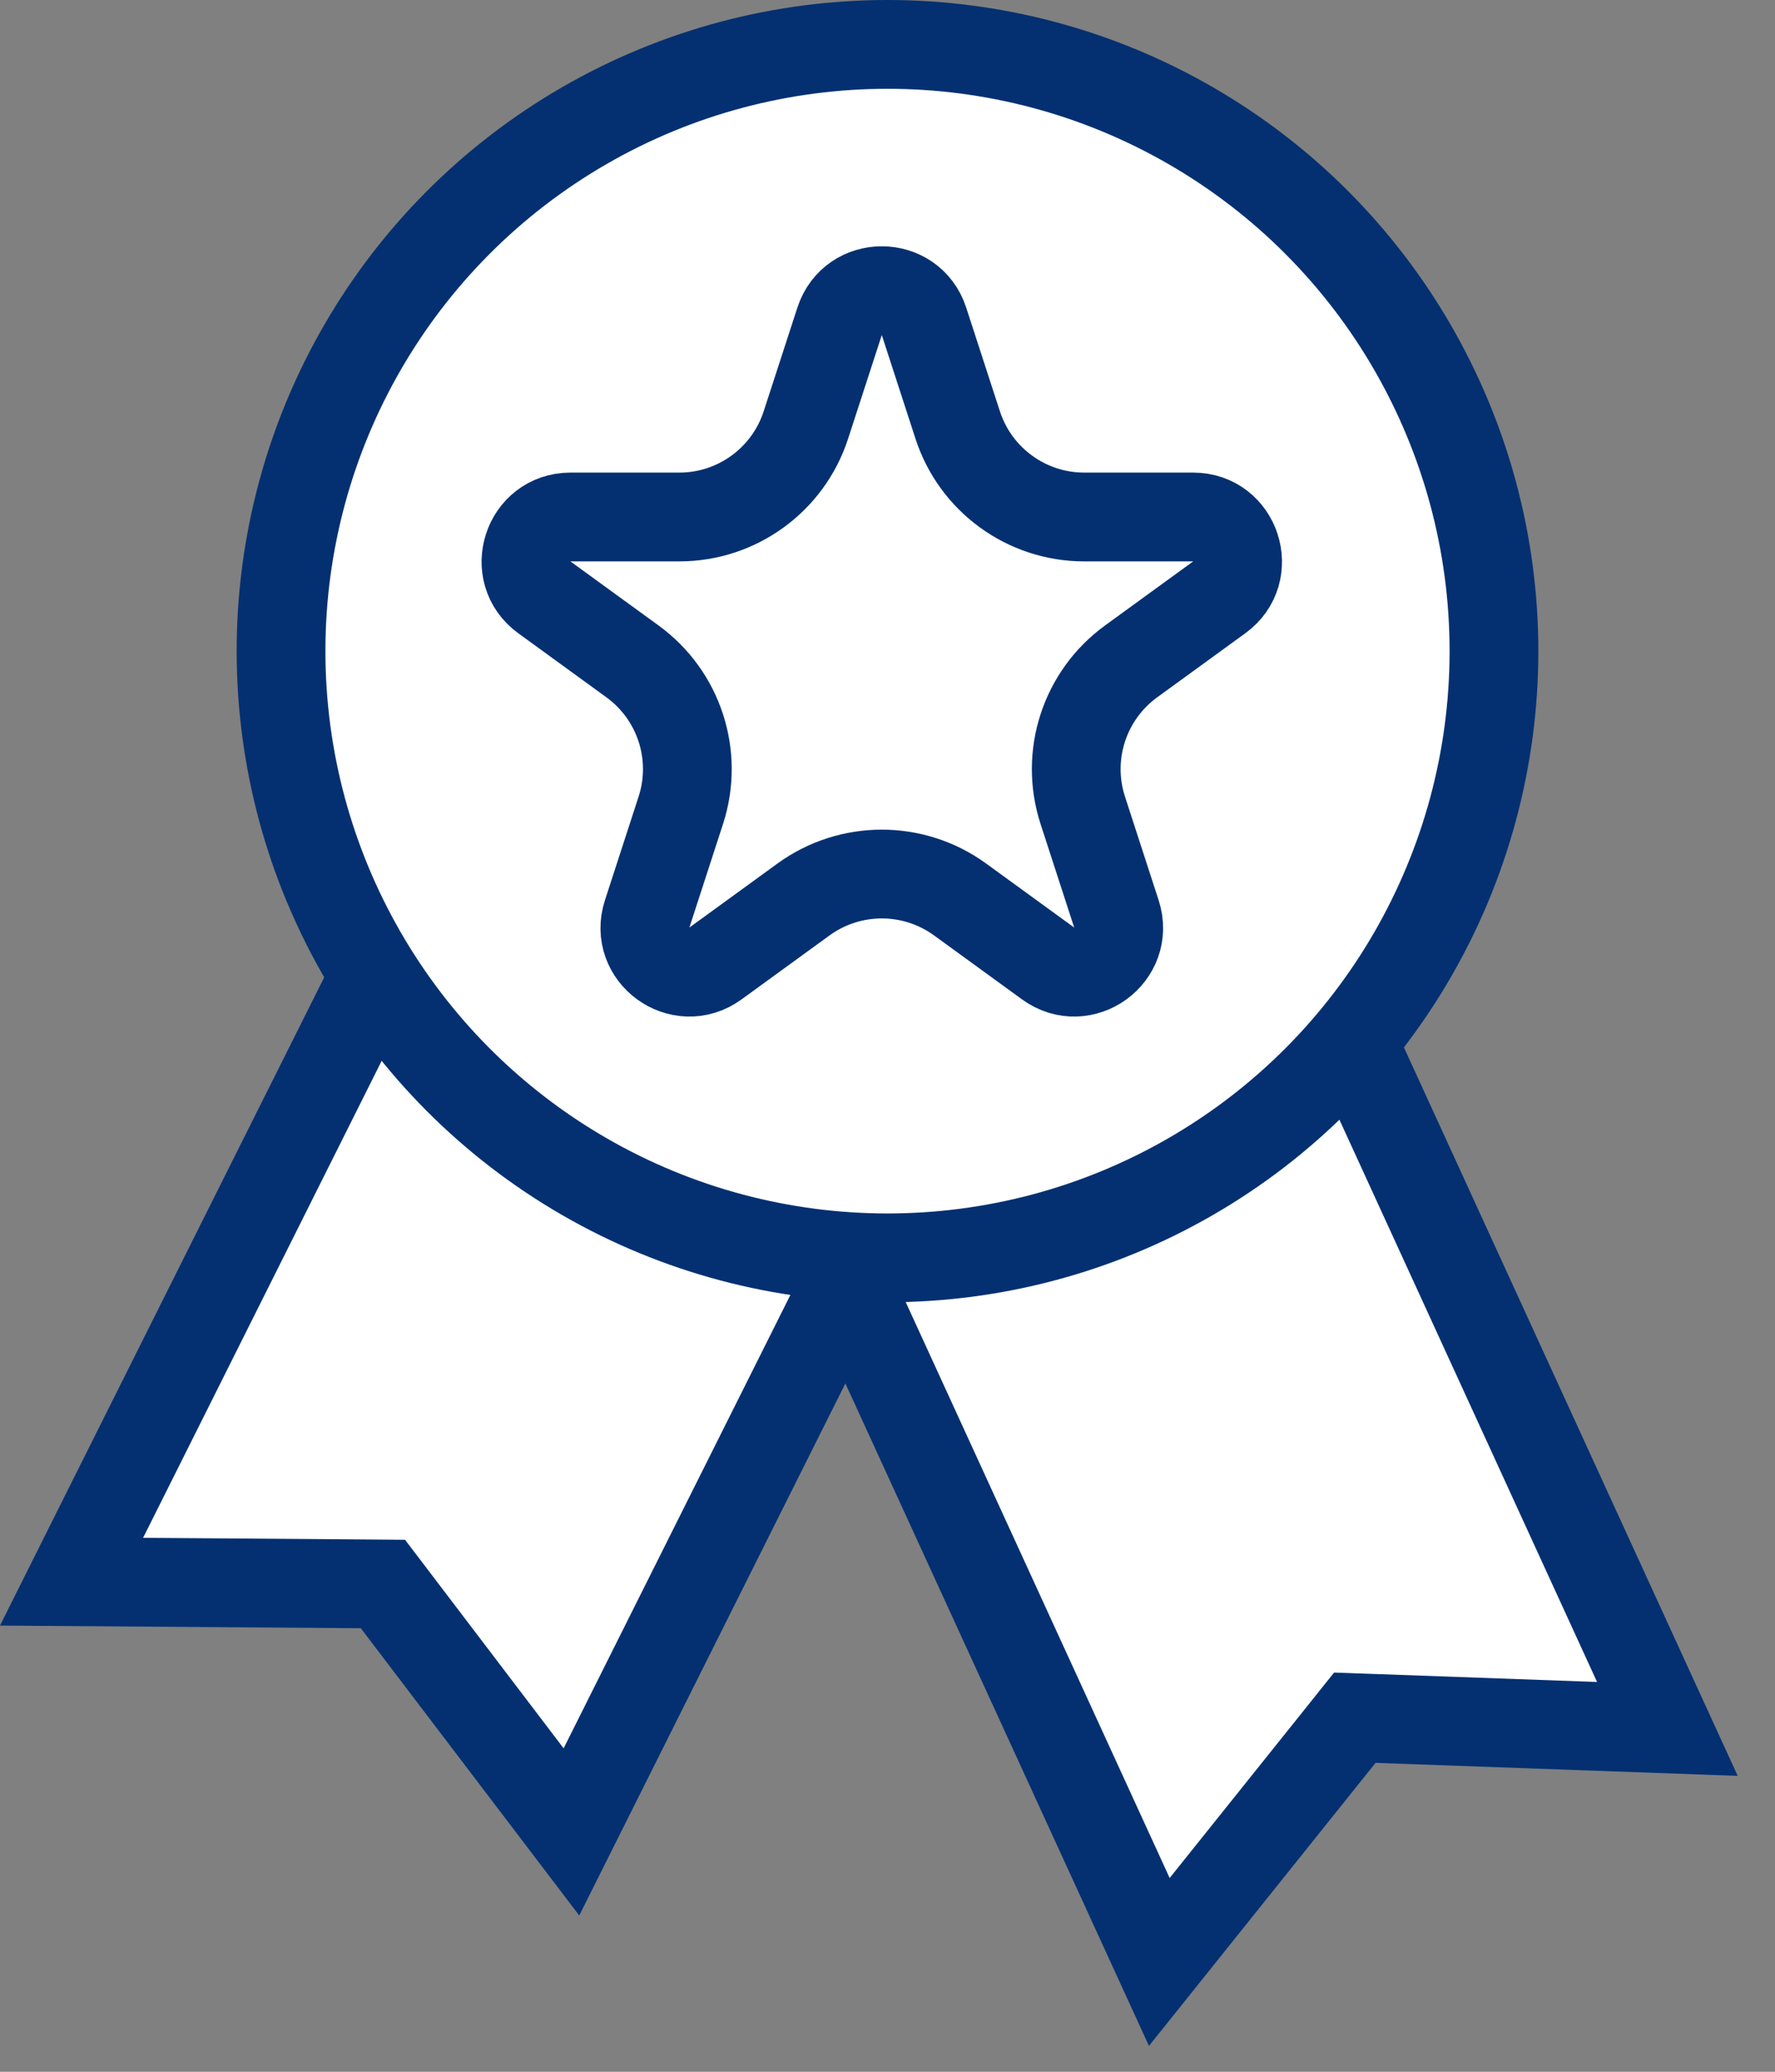 <svg width="30" height="35" viewBox="0 0 30 35" fill="none" xmlns="http://www.w3.org/2000/svg">
<rect x="0" y="0" width="30" height="35" fill="#808080" stroke="none"/>
<path d="M6.103 26.757L1.209 26.721L7.071 15.006L15.52 19.234L9.658 30.948L6.695 27.053L6.472 26.76L6.103 26.757Z" fill="white" stroke="#043071" stroke-width="1.5"/>
<path d="M22.663 29.313L19.594 33.145L13.994 20.931L22.582 16.994L28.181 29.208L23.275 29.032L22.898 29.019L22.663 29.313Z" fill="white" stroke="#043071" stroke-width="1.5"/>
<circle cx="15" cy="11" r="10.25" fill="white" stroke="#043071" stroke-width="1.5"/>
<path d="M14.19 5.429C14.415 4.738 15.392 4.738 15.617 5.429L16.186 7.179C16.487 8.106 17.351 8.734 18.325 8.734H20.166C20.892 8.734 21.195 9.664 20.607 10.091L19.118 11.173C18.329 11.746 17.999 12.761 18.3 13.688L18.869 15.439C19.094 16.13 18.303 16.704 17.715 16.277L16.226 15.195C15.437 14.623 14.37 14.623 13.581 15.195L12.092 16.277C11.504 16.704 10.713 16.13 10.938 15.439L11.507 13.688C11.808 12.761 11.478 11.746 10.689 11.173L9.2 10.091C8.612 9.664 8.914 8.734 9.641 8.734H11.482C12.456 8.734 13.32 8.106 13.621 7.179L14.19 5.429Z" stroke="#043071" stroke-width="1.5"/>
</svg>
